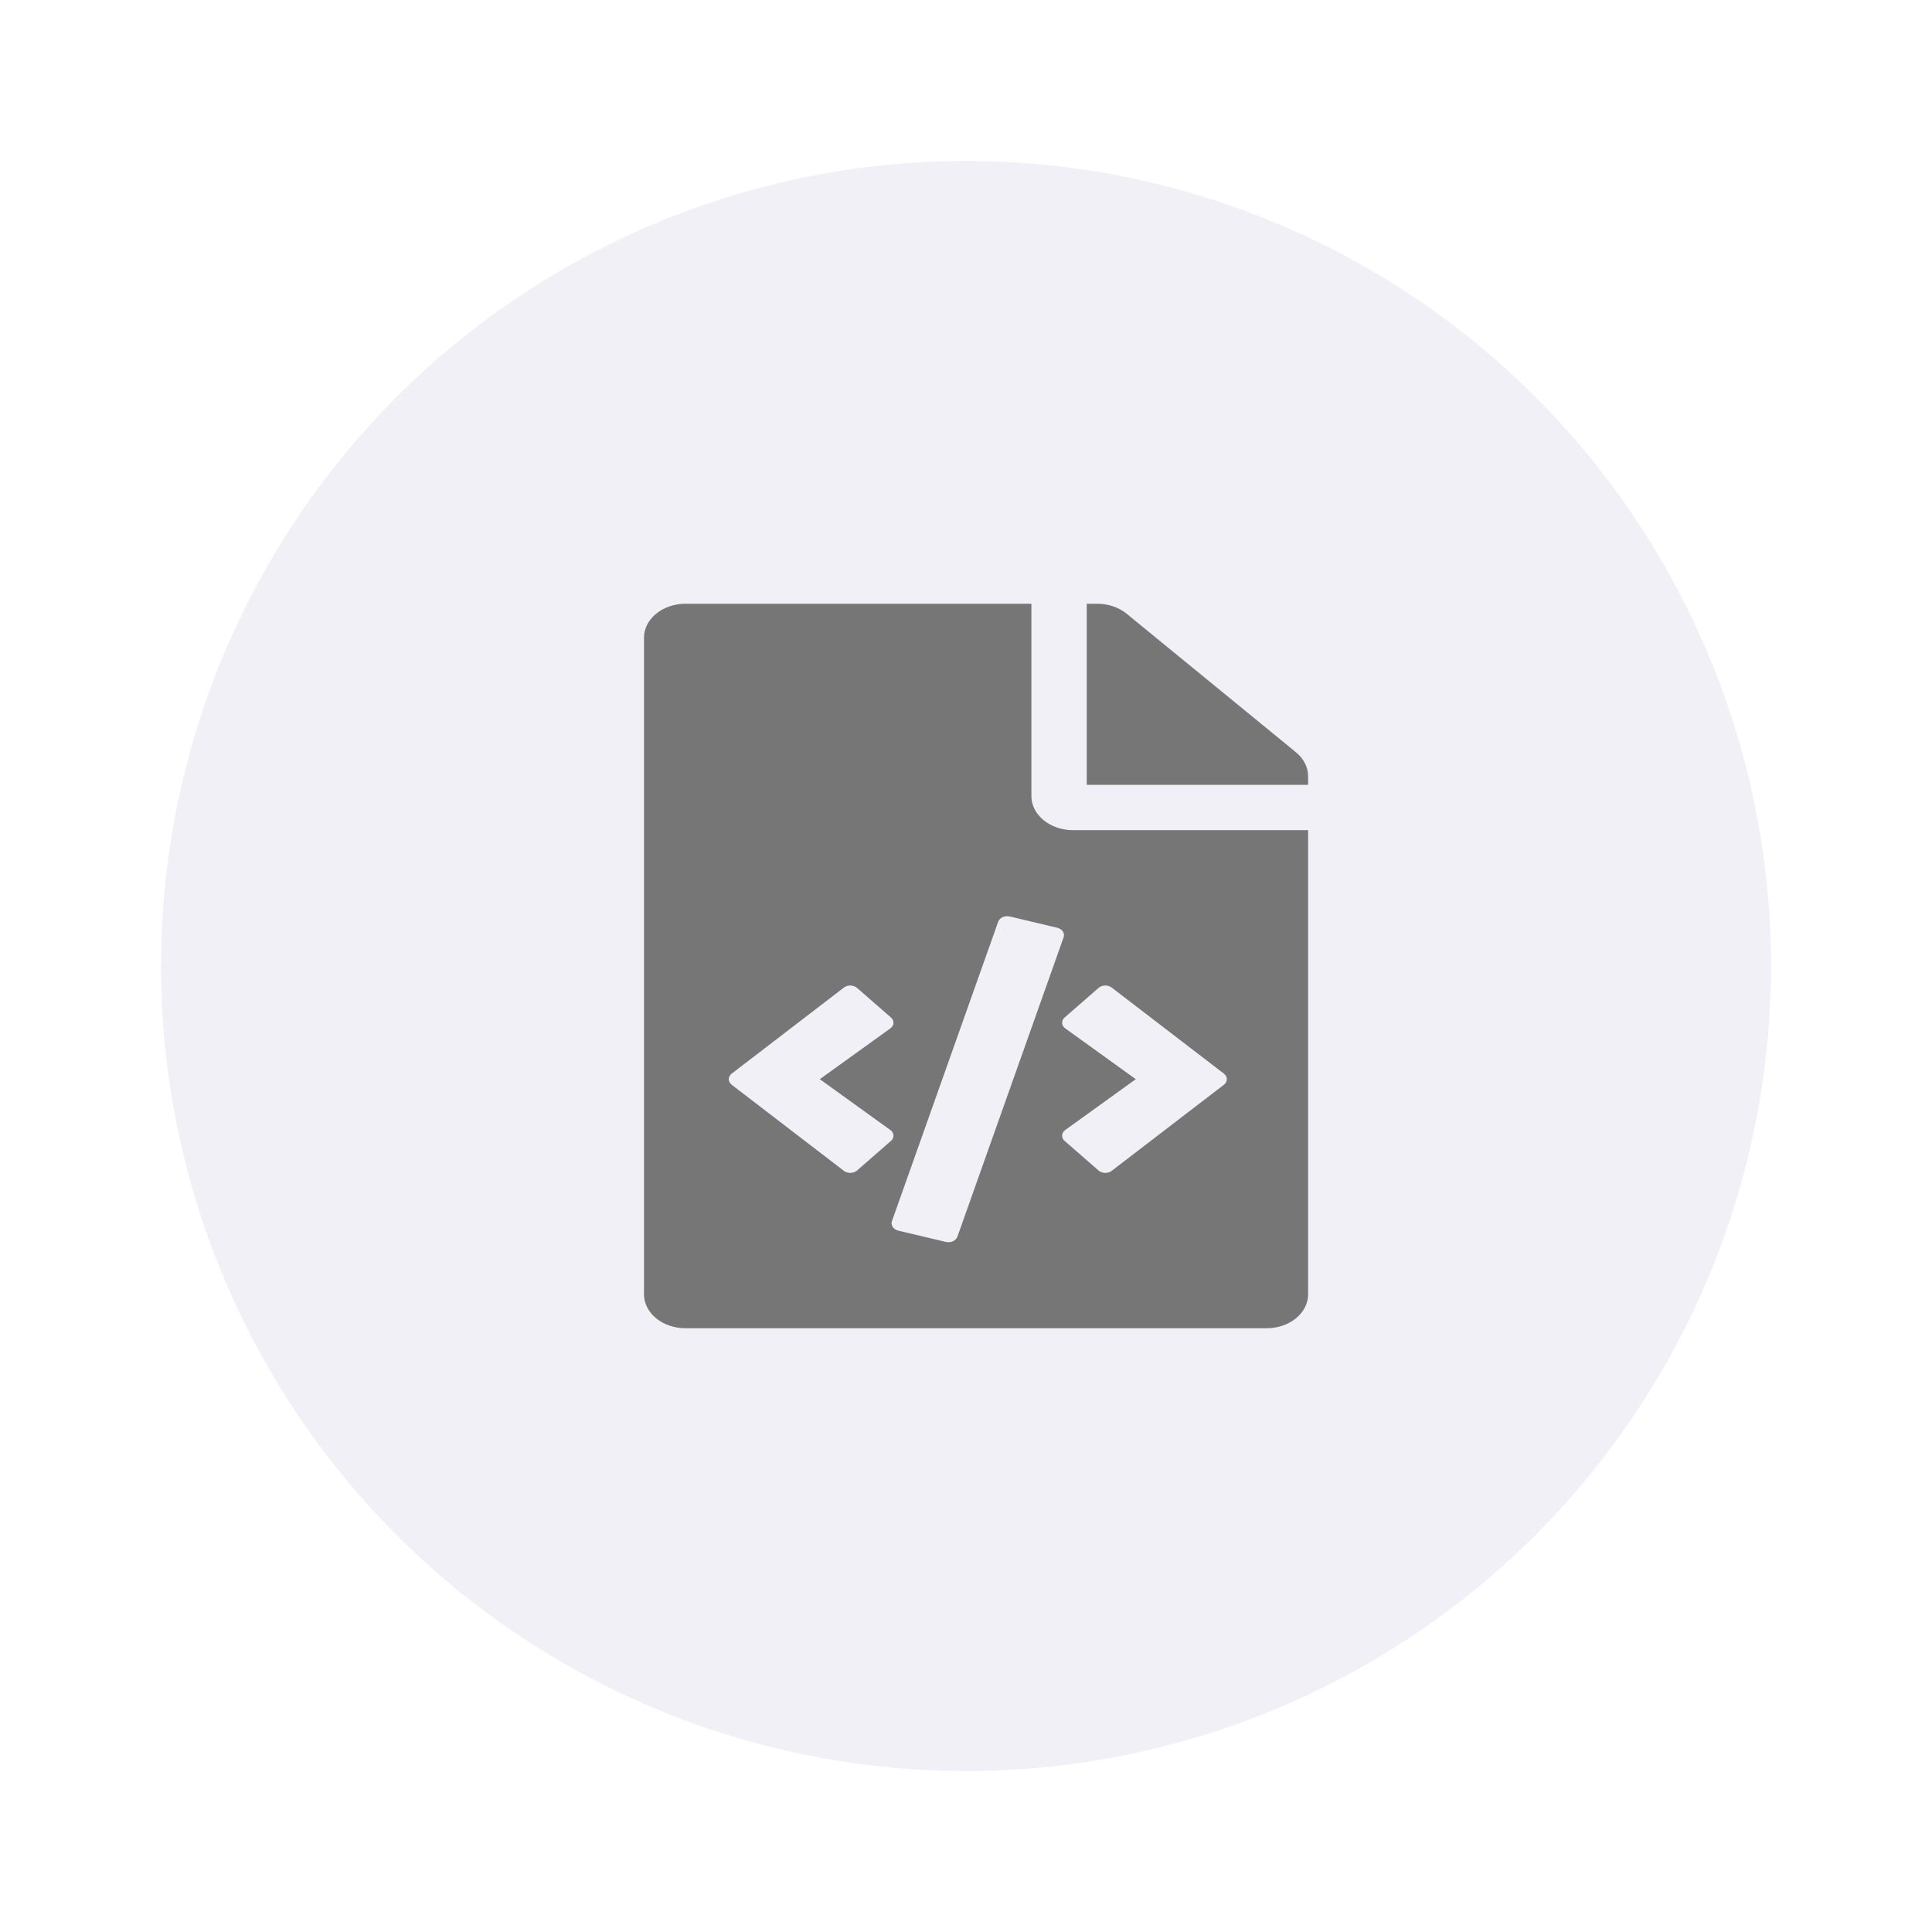 <svg width="48" height="48" viewBox="0 0 48 48" fill="none" xmlns="http://www.w3.org/2000/svg">
<g filter="url(#filter0_d_2_590)">
<circle cx="24" cy="20" r="20" fill="#F0F0F6"/>
<g clip-path="url(#clip0_2_590)">
<path d="M32.5 15.287V15.5H27V11H27.26C27.534 11 27.796 11.089 27.99 11.247L32.198 14.69C32.391 14.849 32.5 15.063 32.5 15.287ZM26.656 16.625C26.089 16.625 25.625 16.245 25.625 15.781V11H17.031C16.462 11 16 11.378 16 11.844V28.156C16 28.622 16.462 29 17.031 29H31.469C32.038 29 32.5 28.622 32.5 28.156V16.625H26.656ZM21.294 25.08C21.273 25.098 21.248 25.113 21.22 25.123C21.193 25.134 21.163 25.139 21.132 25.14C21.102 25.141 21.071 25.137 21.043 25.128C21.014 25.119 20.988 25.106 20.966 25.089L18.179 22.951C18.156 22.933 18.137 22.912 18.125 22.888C18.112 22.864 18.105 22.838 18.105 22.812C18.105 22.787 18.112 22.761 18.125 22.737C18.137 22.713 18.156 22.692 18.179 22.674L20.966 20.536C20.988 20.519 21.014 20.506 21.043 20.497C21.071 20.488 21.102 20.484 21.132 20.485C21.163 20.486 21.193 20.491 21.22 20.502C21.248 20.512 21.273 20.526 21.294 20.545L22.135 21.279C22.157 21.297 22.173 21.319 22.184 21.343C22.195 21.367 22.199 21.392 22.198 21.418C22.196 21.443 22.189 21.468 22.175 21.491C22.162 21.514 22.143 21.535 22.119 21.551L20.368 22.812L22.119 24.074C22.143 24.09 22.162 24.111 22.175 24.134C22.189 24.157 22.196 24.182 22.198 24.207C22.199 24.233 22.195 24.258 22.184 24.282C22.173 24.306 22.157 24.328 22.135 24.346L21.294 25.08ZM23.498 26.855L22.319 26.575C22.259 26.561 22.209 26.528 22.18 26.484C22.15 26.44 22.143 26.388 22.16 26.339L24.8 18.899C24.817 18.851 24.857 18.81 24.911 18.786C24.965 18.762 25.029 18.756 25.088 18.77L26.267 19.05C26.297 19.057 26.324 19.069 26.348 19.084C26.372 19.1 26.391 19.119 26.406 19.141C26.421 19.163 26.43 19.187 26.433 19.212C26.437 19.236 26.434 19.262 26.426 19.285L23.786 26.726C23.777 26.749 23.763 26.772 23.744 26.791C23.725 26.811 23.701 26.827 23.675 26.839C23.648 26.851 23.619 26.859 23.588 26.861C23.558 26.864 23.527 26.862 23.498 26.855ZM30.407 22.951L27.62 25.089C27.598 25.106 27.572 25.119 27.543 25.128C27.515 25.137 27.484 25.141 27.454 25.14C27.423 25.139 27.393 25.134 27.366 25.123C27.338 25.113 27.313 25.098 27.292 25.08L26.451 24.346C26.429 24.328 26.413 24.306 26.402 24.282C26.391 24.258 26.387 24.233 26.388 24.207C26.39 24.182 26.397 24.157 26.411 24.134C26.424 24.111 26.443 24.09 26.467 24.074L28.218 22.812L26.467 21.551C26.443 21.535 26.424 21.514 26.411 21.491C26.397 21.468 26.39 21.443 26.388 21.418C26.387 21.392 26.391 21.367 26.402 21.343C26.413 21.319 26.429 21.297 26.451 21.279L27.292 20.545C27.313 20.526 27.338 20.512 27.366 20.502C27.393 20.491 27.423 20.486 27.454 20.485C27.484 20.484 27.515 20.488 27.543 20.497C27.572 20.506 27.598 20.519 27.62 20.536L30.407 22.674C30.43 22.692 30.449 22.713 30.461 22.737C30.474 22.761 30.48 22.787 30.48 22.812C30.48 22.838 30.474 22.864 30.461 22.888C30.449 22.912 30.43 22.933 30.407 22.951Z" fill="#767676"/>
</g>
</g>
<defs>
<filter id="filter0_d_2_590" x="0" y="0" width="48" height="48" filterUnits="userSpaceOnUse" color-interpolation-filters="sRGB">
<feFlood flood-opacity="0" result="BackgroundImageFix"/>
<feColorMatrix in="SourceAlpha" type="matrix" values="0 0 0 0 0 0 0 0 0 0 0 0 0 0 0 0 0 0 127 0" result="hardAlpha"/>
<feOffset dy="4"/>
<feGaussianBlur stdDeviation="2"/>
<feComposite in2="hardAlpha" operator="out"/>
<feColorMatrix type="matrix" values="0 0 0 0 0 0 0 0 0 0 0 0 0 0 0 0 0 0 0.25 0"/>
<feBlend mode="normal" in2="BackgroundImageFix" result="effect1_dropShadow_2_590"/>
<feBlend mode="normal" in="SourceGraphic" in2="effect1_dropShadow_2_590" result="shape"/>
</filter>
<clipPath id="clip0_2_590">
<rect width="16.5" height="18" fill="white" transform="translate(16 11)"/>
</clipPath>
</defs>
</svg>
